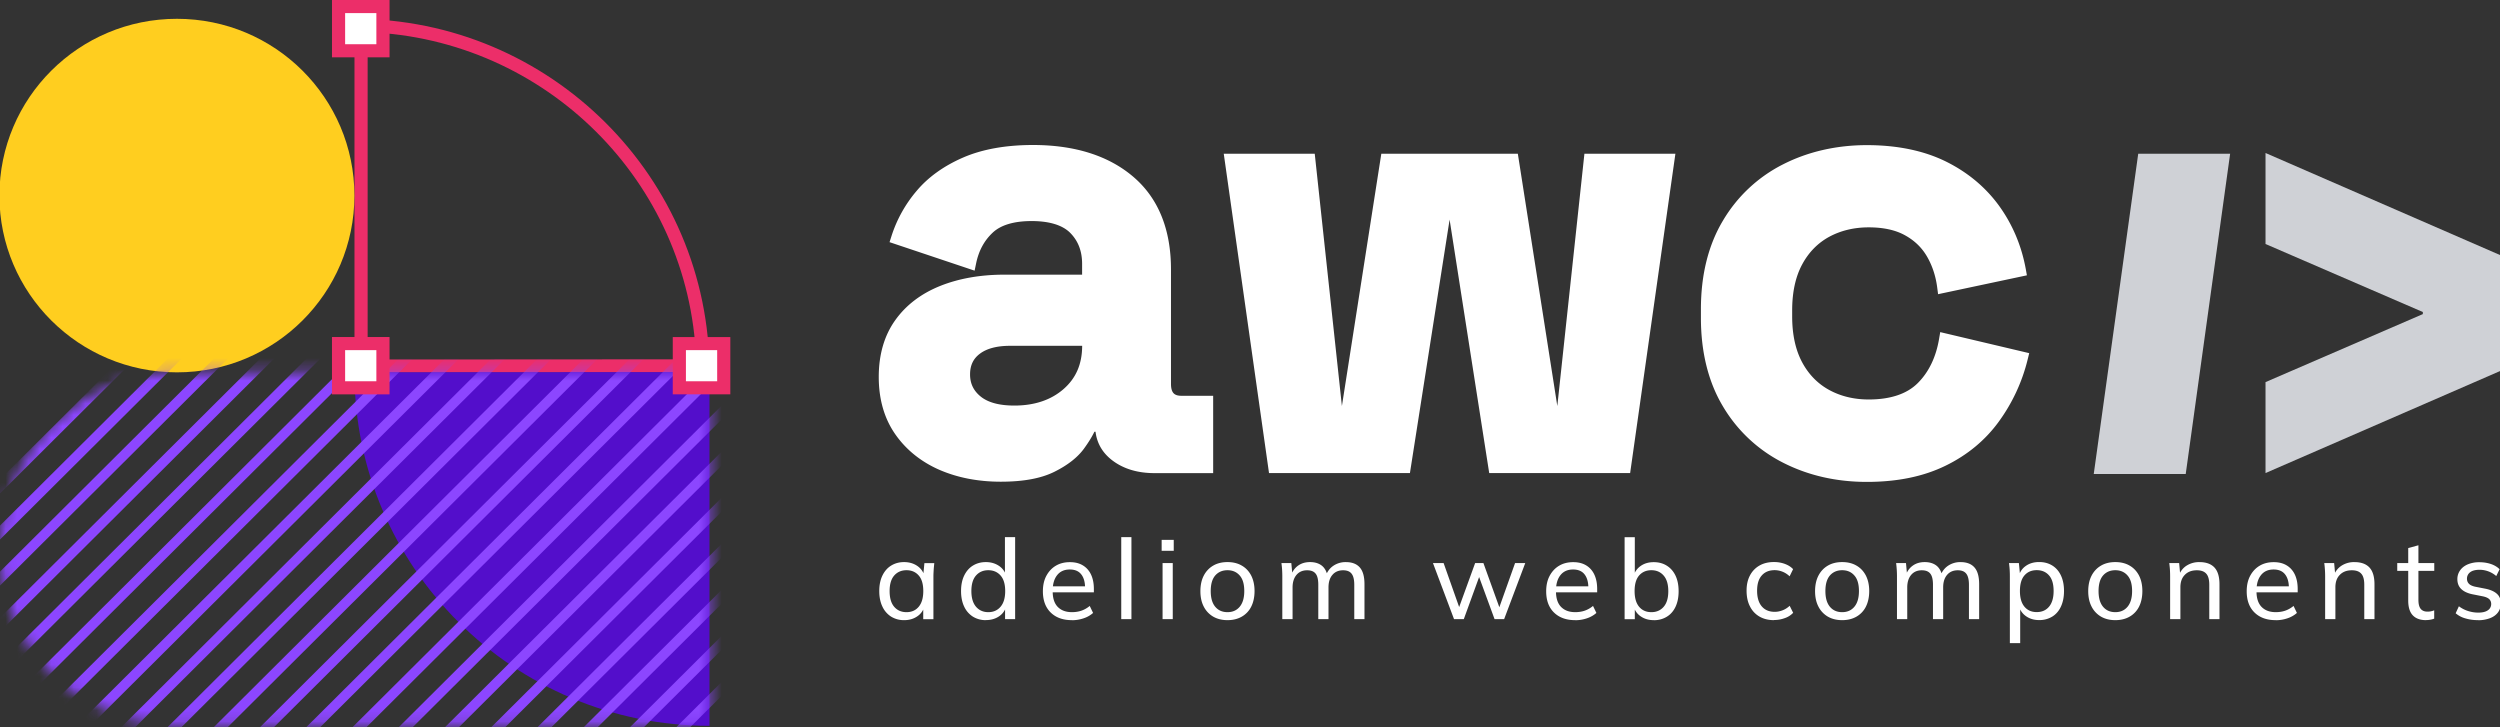 <svg xmlns="http://www.w3.org/2000/svg" fill="none" viewBox="0 0 220 64"><rect x="0" y="0" width="220" height="64" fill="#333333" stroke="none"/><g clip-path="url(#a)"><path fill="#fff" d="M103.047 33.77V23.715c0-3.529-1.112-6.274-3.312-8.153-2.17-1.857-5.147-2.802-8.834-2.802-2.397 0-4.47.374-6.155 1.107-1.696.738-3.068 1.724-4.081 2.929a11.575 11.575 0 0 0-2.212 3.972l-.173.542 7.485 2.508.133-.64c.232-1.118.713-2.006 1.465-2.71.724-.674 1.876-1.014 3.422-1.014 1.546 0 2.72.351 3.404 1.05.695.708 1.036 1.602 1.036 2.72v.946h-6.843c-2.101 0-4 .334-5.645.992-1.678.674-3.016 1.69-3.965 3.027-.956 1.343-1.442 3.015-1.442 4.981 0 1.967.486 3.65 1.442 5.028.95 1.367 2.252 2.422 3.873 3.137 1.598.697 3.416 1.055 5.419 1.055 2.003 0 3.566-.294 4.73-.877 1.17-.582 2.05-1.274 2.61-2.052.412-.57.707-1.055.904-1.47h.098c.128 1.038.631 1.89 1.511 2.548.973.727 2.206 1.096 3.677 1.096h5.164V34.83h-2.762c-.584 0-.949-.179-.949-1.055v-.006Zm-7.816-3.338c-.006 1.603-.538 2.842-1.632 3.8-1.106.968-2.565 1.458-4.337 1.458-1.314 0-2.31-.265-2.964-.796-.625-.507-.932-1.141-.932-1.943 0-.801.284-1.39.862-1.822.62-.467 1.517-.697 2.652-.697h6.351ZM137.043 35.73l-3.474-22.203h-12.013l-3.468 22.203-2.391-22.203h-8.007l3.983 28.102h12.401l3.491-22.302 3.485 22.302h12.402l3.983-28.102h-8.007l-2.385 22.203ZM170.743 29.21l-.104.61c-.272 1.61-.903 2.924-1.882 3.898-.955.952-2.408 1.436-4.313 1.436-1.279 0-2.443-.277-3.462-.83-1.001-.542-1.806-1.355-2.385-2.428-.585-1.084-.886-2.445-.886-4.047v-.542c0-1.597.295-2.958.886-4.048.579-1.072 1.384-1.885 2.385-2.427 1.019-.548 2.183-.825 3.462-.825 1.28 0 2.351.23 3.185.692.839.461 1.47 1.067 1.933 1.85.469.802.776 1.713.909 2.722l.081.617 7.816-1.66-.098-.548c-.377-2.07-1.176-3.95-2.363-5.587-1.198-1.643-2.784-2.958-4.712-3.903-1.928-.94-4.255-1.419-6.913-1.419-2.657 0-5.181.571-7.381 1.695a12.88 12.88 0 0 0-5.28 4.947c-1.286 2.145-1.94 4.769-1.94 7.796v.76c0 3.028.654 5.651 1.94 7.796a12.918 12.918 0 0 0 5.28 4.947c2.2 1.124 4.683 1.695 7.381 1.695 2.698 0 4.985-.478 6.913-1.418 1.934-.94 3.52-2.255 4.712-3.904a15.56 15.56 0 0 0 2.525-5.443l.139-.564-7.828-1.851v-.018Z"/><path fill="#CFD1D6" d="M199.366 33.626v8.003l20.669-8.989V22.458l-20.669-8.995v8.009l13.843 5.985v.184l-13.843 5.985ZM188.164 13.527 184.25 41.71h8.094l3.908-28.184h-8.088Z"/><path fill="#fff" d="M79.565 54.573a2.12 2.12 0 0 1-1.14-.306 2.063 2.063 0 0 1-.77-.882c-.186-.386-.279-.842-.279-1.372 0-.53.093-.986.278-1.366.185-.381.44-.675.77-.877.33-.202.706-.306 1.14-.306.435 0 .823.11 1.147.33.324.218.538.518.643.899h-.116l.11-1.136h.868c-.017.196-.04.392-.052.588-.011.196-.023.386-.023.576v3.766h-.897v-1.13h.11a1.536 1.536 0 0 1-.643.887c-.324.22-.706.329-1.135.329h-.011Zm.208-.703c.446 0 .805-.156 1.071-.473.266-.317.405-.773.405-1.384 0-.611-.133-1.067-.405-1.372-.266-.306-.625-.462-1.07-.462-.447 0-.806.156-1.078.462-.272.305-.41.767-.41 1.372 0 .605.132 1.067.404 1.384.273.317.632.473 1.083.473ZM86.76 54.573a2.12 2.12 0 0 1-1.14-.306 2.063 2.063 0 0 1-.77-.882c-.185-.386-.277-.842-.277-1.372 0-.53.092-.986.277-1.366.186-.381.44-.675.77-.877.33-.202.707-.306 1.14-.306.435 0 .811.11 1.136.323.324.214.544.514.654.894h-.116v-3.413h.898v7.213h-.886v-1.148h.11a1.54 1.54 0 0 1-.643.906c-.324.219-.706.328-1.146.328l-.006.006Zm.21-.703c.445 0 .804-.156 1.076-.473.272-.317.411-.773.411-1.384 0-.611-.139-1.067-.41-1.372-.273-.306-.632-.462-1.078-.462-.445 0-.804.156-1.076.462-.273.305-.412.767-.412 1.372 0 .605.14 1.067.412 1.384.272.311.63.473 1.076.473ZM94.322 54.573c-.787 0-1.407-.225-1.864-.675-.457-.45-.683-1.072-.683-1.862 0-.525.098-.974.3-1.355.203-.38.475-.68.834-.894.354-.213.77-.317 1.24-.317.468 0 .839.098 1.151.289.313.19.556.467.718.818.162.352.243.773.243 1.257v.294h-3.786v-.53h3.179l-.168.127c0-.508-.116-.906-.342-1.188-.226-.283-.561-.421-1.001-.421-.481 0-.852.167-1.112.496-.26.328-.394.778-.394 1.35v.086c0 .6.15 1.055.446 1.36.301.306.712.462 1.245.462.295 0 .573-.04.828-.127a2.35 2.35 0 0 0 .74-.421l.296.617a2.385 2.385 0 0 1-.834.472 3.144 3.144 0 0 1-1.036.168v-.006ZM98.67 54.48v-7.212h.896v7.213h-.896ZM102.225 48.473v-.963h1.064v.963h-1.064Zm.081 6.008v-4.93h.896v4.93h-.896ZM108.02 54.573c-.486 0-.903-.104-1.262-.311a2.145 2.145 0 0 1-.828-.883c-.197-.38-.295-.836-.295-1.354 0-.52.098-.986.295-1.367.197-.38.475-.675.828-.882.353-.208.776-.312 1.262-.312s.909.104 1.262.312c.359.207.631.502.828.882.191.38.29.836.29 1.355s-.099.986-.29 1.367a2.07 2.07 0 0 1-.828.882c-.359.207-.781.311-1.262.311Zm0-.703c.446 0 .805-.156 1.071-.473.266-.317.405-.773.405-1.384 0-.611-.133-1.067-.405-1.372-.266-.306-.625-.462-1.071-.462-.446 0-.81.156-1.077.462-.266.305-.399.767-.399 1.372 0 .605.133 1.067.399 1.384.267.317.625.473 1.077.473ZM112.843 54.48v-3.764c0-.19-.006-.38-.018-.577-.011-.196-.035-.392-.058-.588h.869l.098 1.06h-.116c.134-.362.342-.645.631-.847.29-.202.631-.3 1.037-.3.405 0 .741.099 1.001.289.261.19.44.496.533.905h-.145c.128-.363.348-.657.66-.87a1.915 1.915 0 0 1 1.1-.323c.544 0 .955.16 1.228.472.277.317.411.808.411 1.476v3.068h-.898v-3.022c0-.45-.081-.778-.237-.974-.156-.202-.405-.3-.747-.3-.399 0-.718.139-.944.41-.231.27-.341.64-.341 1.1v2.786h-.898v-3.022c0-.45-.075-.778-.231-.974-.156-.202-.405-.3-.753-.3-.399 0-.712.139-.938.41-.225.27-.341.64-.341 1.1v2.786h-.903ZM127.953 54.48l-1.852-4.929h.937l1.494 4.226h-.255l1.535-4.226h.729l1.523 4.226h-.243l1.505-4.226h.897l-1.858 4.93h-.845l-1.575-4.296h.434l-1.563 4.296h-.863ZM138.612 54.573c-.788 0-1.407-.225-1.865-.675-.457-.45-.683-1.072-.683-1.862 0-.525.099-.974.301-1.355.203-.38.475-.68.834-.894.353-.213.77-.317 1.239-.317.469 0 .839.098 1.152.289.313.19.556.467.718.818.162.352.243.773.243 1.257v.294h-3.786v-.53h3.178l-.168.127c0-.508-.116-.906-.341-1.188-.226-.283-.562-.421-1.002-.421-.48 0-.851.167-1.111.496-.261.328-.394.778-.394 1.35v.086c0 .6.15 1.055.446 1.36.301.306.712.462 1.244.462.296 0 .574-.04.828-.127.255-.087.504-.225.741-.421l.296.617a2.386 2.386 0 0 1-.834.472 3.144 3.144 0 0 1-1.036.168v-.006ZM145.53 54.573c-.44 0-.822-.11-1.14-.329a1.526 1.526 0 0 1-.637-.905h.11v1.148h-.898v-7.214h.898v3.414h-.11c.11-.38.324-.675.642-.894.319-.219.695-.323 1.135-.323.44 0 .822.104 1.152.312.33.207.585.501.764.876.18.38.272.836.272 1.372 0 .536-.092.986-.272 1.367-.179.38-.434.674-.77.876-.33.202-.712.306-1.146.306v-.006Zm-.208-.703c.445 0 .804-.156 1.076-.467.273-.312.412-.767.412-1.378 0-.612-.139-1.067-.412-1.378-.272-.312-.631-.468-1.076-.468-.446 0-.811.156-1.077.462-.267.305-.4.767-.4 1.372 0 .605.133 1.067.4 1.384.266.317.625.473 1.077.473ZM156.119 54.573c-.492 0-.921-.104-1.279-.311a2.097 2.097 0 0 1-.84-.894c-.203-.386-.301-.853-.301-1.39 0-.536.104-.98.307-1.355.202-.374.486-.663.845-.864.359-.202.782-.3 1.268-.3.324 0 .631.052.938.161.301.11.55.265.735.467l-.307.629a1.91 1.91 0 0 0-1.308-.542c-.486 0-.869.155-1.141.467-.278.311-.411.76-.411 1.349 0 .588.139 1.055.411 1.372.278.323.655.479 1.141.479.214 0 .44-.04.671-.127.232-.087.446-.22.643-.404l.307.617a1.826 1.826 0 0 1-.753.473c-.307.11-.613.161-.92.161l-.006.012ZM162.111 54.573c-.486 0-.903-.104-1.262-.311a2.145 2.145 0 0 1-.828-.883c-.197-.38-.295-.836-.295-1.354 0-.52.098-.986.295-1.367.197-.38.475-.675.828-.882.353-.208.776-.312 1.262-.312s.909.104 1.262.312c.359.207.631.502.828.882.191.38.29.836.29 1.355s-.099.986-.29 1.367a2.07 2.07 0 0 1-.828.882c-.359.207-.781.311-1.262.311Zm0-.703c.446 0 .805-.156 1.071-.473.266-.317.405-.773.405-1.384 0-.611-.133-1.067-.405-1.372-.266-.306-.625-.462-1.071-.462-.446 0-.81.156-1.077.462-.266.305-.399.767-.399 1.372 0 .605.133 1.067.399 1.384.267.317.626.473 1.077.473ZM166.934 54.48v-3.764a9 9 0 0 0-.076-1.165h.869l.098 1.06h-.116c.134-.362.342-.645.632-.847.289-.202.631-.3 1.036-.3s.741.099 1.001.289c.261.19.44.496.533.905h-.145c.128-.363.348-.657.66-.87a1.915 1.915 0 0 1 1.1-.323c.545 0 .956.16 1.228.472.278.317.411.808.411 1.476v3.068h-.898v-3.022c0-.45-.081-.778-.237-.974-.156-.202-.405-.3-.747-.3-.399 0-.718.139-.944.41-.231.27-.341.64-.341 1.1v2.786h-.897v-3.022c0-.45-.076-.778-.232-.974-.156-.202-.405-.3-.753-.3-.399 0-.712.139-.938.41-.225.27-.341.64-.341 1.1v2.786h-.903ZM176.868 56.597v-5.881c0-.19-.005-.38-.017-.577-.011-.196-.035-.392-.058-.588h.869l.11 1.136h-.11c.098-.38.306-.68.631-.9.318-.219.706-.328 1.152-.328.446 0 .822.103 1.152.305.33.202.585.496.764.877.18.38.272.836.272 1.366 0 .53-.092.986-.272 1.373-.179.386-.434.68-.764.882a2.16 2.16 0 0 1-1.152.305c-.44 0-.817-.11-1.135-.328a1.591 1.591 0 0 1-.643-.888h.11v3.246h-.909Zm2.363-2.733c.451 0 .816-.156 1.082-.473.267-.317.405-.773.405-1.384 0-.611-.133-1.066-.405-1.372-.266-.306-.631-.461-1.082-.461-.452 0-.811.155-1.077.461-.267.306-.4.767-.4 1.372 0 .606.133 1.067.4 1.384.266.317.625.473 1.077.473ZM186.149 54.573c-.486 0-.903-.104-1.262-.311a2.145 2.145 0 0 1-.828-.883c-.197-.38-.295-.836-.295-1.354 0-.52.098-.986.295-1.367.197-.38.475-.675.828-.882.353-.208.776-.312 1.262-.312s.909.104 1.262.312c.359.207.631.502.828.882.191.38.289.836.289 1.355s-.098.986-.289 1.367a2.07 2.07 0 0 1-.828.882c-.359.207-.782.311-1.262.311Zm0-.703c.446 0 .805-.156 1.071-.473.266-.317.405-.773.405-1.384 0-.611-.133-1.067-.405-1.372-.266-.306-.625-.462-1.071-.462-.446 0-.811.156-1.077.462-.266.305-.399.767-.399 1.372 0 .605.133 1.067.399 1.384.266.317.625.473 1.077.473ZM190.971 54.48v-3.764c0-.19-.005-.38-.017-.577-.011-.196-.035-.392-.058-.588h.869l.098 1.06h-.116c.151-.374.382-.656.701-.852a2.034 2.034 0 0 1 1.1-.294c.585 0 1.025.16 1.32.472.295.317.446.808.446 1.476v3.068h-.898v-3.022c0-.45-.087-.778-.266-.974-.18-.202-.452-.3-.828-.3-.446 0-.799.133-1.059.404-.261.265-.388.628-.388 1.09v2.802h-.904ZM200.258 54.573c-.788 0-1.407-.225-1.864-.675-.458-.45-.684-1.072-.684-1.862 0-.525.099-.974.301-1.355.203-.38.475-.68.834-.894.353-.213.77-.317 1.239-.317.469 0 .84.098 1.152.289.313.19.556.467.718.818.162.352.243.773.243 1.257v.294h-3.786v-.53h3.178l-.167.127c0-.508-.116-.906-.342-1.188-.226-.283-.562-.421-1.002-.421-.48 0-.851.167-1.111.496-.261.328-.394.778-.394 1.35v.086c0 .6.151 1.055.446 1.36.301.306.712.462 1.245.462.295 0 .573-.04.827-.127.255-.087.504-.225.742-.421l.295.617a2.386 2.386 0 0 1-.834.472 3.144 3.144 0 0 1-1.036.168v-.006ZM204.612 54.48v-3.764a9 9 0 0 0-.076-1.165h.869l.098 1.06h-.116a1.72 1.72 0 0 1 .701-.852 2.036 2.036 0 0 1 1.1-.294c.585 0 1.025.16 1.32.472.295.317.446.808.446 1.476v3.068h-.898v-3.022c0-.45-.086-.778-.266-.974-.179-.202-.452-.3-.828-.3-.446 0-.799.133-1.059.404-.261.265-.388.628-.388 1.09v2.802h-.903ZM213.498 54.573c-.521 0-.909-.144-1.175-.427-.266-.282-.399-.715-.399-1.291v-2.618h-.967v-.686h.967v-1.32l.897-.248v1.568h1.395v.686h-1.395v2.537c0 .38.069.646.203.807.133.162.33.242.584.242a1.478 1.478 0 0 0 .602-.115v.732a1.72 1.72 0 0 1-.341.093 2.057 2.057 0 0 1-.371.034v.006ZM218.066 54.573c-.399 0-.77-.052-1.117-.156a2.213 2.213 0 0 1-.851-.45l.284-.616c.243.184.509.322.799.415.289.092.59.144.903.144.376 0 .66-.07.851-.208a.643.643 0 0 0 .289-.547.58.58 0 0 0-.185-.444c-.127-.11-.324-.19-.591-.242l-.932-.185c-.422-.098-.735-.254-.949-.473-.214-.219-.319-.501-.319-.847 0-.289.081-.542.238-.767.156-.225.382-.404.671-.53a2.57 2.57 0 0 1 1.031-.191c.359 0 .695.052 1.007.156.313.104.568.26.77.461l-.295.6a2.25 2.25 0 0 0-1.453-.553c-.382 0-.66.074-.845.218a.694.694 0 0 0-.278.571c0 .179.058.323.168.438.11.116.289.202.538.26l.938.184c.44.092.77.242.996.45.225.207.335.484.335.836 0 .306-.081.57-.248.796-.168.224-.4.392-.701.507a2.907 2.907 0 0 1-1.048.179l-.006-.006Z"/><path fill="#EC2E69" d="M32.352 2.831c15.672.594 28.31 13.18 28.906 28.788l-28.906.018V2.83Zm-1.158-1.176V32.79l31.24-.017c0-17.16-14.017-31.118-31.246-31.118h.006Z"/><path fill="#FFCE1F" d="M15.568 32.767c8.627 0 15.62-6.965 15.62-15.556 0-8.592-6.993-15.556-15.62-15.556-8.627 0-15.62 6.964-15.62 15.556 0 8.591 6.993 15.556 15.62 15.556Z"/><path fill="#530ECB" d="M31.194 32.761c0 17.159 14.016 31.112 31.24 31.112v-31.13l-31.24.018Z"/><mask id="b" width="63" height="32" x="0" y="32" maskUnits="userSpaceOnUse" style="mask-type:luminance"><path fill="#fff" d="M62.434 32.767H15.585C6.976 32.796.005 39.749.005 48.329c0 8.58 6.994 15.556 15.62 15.556v-.012h46.809V32.767Z"/></mask><g fill="#8C46FF" mask="url(#b)"><path d="M.726 21.214-54.4 76.115l.614.612L1.34 21.826l-.614-.612ZM4.797 21.214l-55.127 54.9.614.612 55.127-54.9-.614-.612ZM8.862 21.213l-55.127 54.901.614.612L9.476 21.825l-.614-.612ZM12.932 21.213l-55.126 54.9.614.612 55.126-54.9-.614-.612ZM17.003 21.212l-55.127 54.901.614.612 55.127-54.901-.614-.612ZM21.073 21.212l-55.126 54.9.614.612 55.127-54.9-.615-.612ZM25.144 21.211l-55.127 54.901.614.612 55.127-54.901-.614-.612ZM29.21 21.215l-55.126 54.9.614.612 55.127-54.9-.615-.612ZM33.281 21.214l-55.127 54.901.614.612 55.127-54.901-.614-.612ZM37.352 21.213l-55.127 54.902.614.611 55.127-54.901-.614-.611ZM41.422 21.213l-55.127 54.901.614.611 55.127-54.9-.614-.612ZM45.487 21.212-9.64 76.113l.614.612 55.127-54.901-.614-.612ZM49.557 21.212l-55.126 54.9.614.612 55.127-54.9-.614-.612ZM53.628 21.211-1.499 76.112l.614.612 55.127-54.901-.614-.612ZM57.699 21.21 2.572 76.113l.614.611 55.127-54.9-.614-.612ZM61.77 21.21 6.641 76.111l.614.612 55.127-54.901-.614-.612ZM65.84 21.21l-55.127 54.9.614.612 55.127-54.9-.614-.612ZM69.91 21.209 14.783 76.11l.615.612L70.523 21.82l-.614-.612ZM73.98 21.209l-55.126 54.9.614.612L74.595 21.82l-.614-.611ZM78.051 21.208l-55.126 54.9.614.612 55.126-54.9-.614-.612ZM82.116 21.213 26.989 76.114l.614.612L82.73 21.825l-.614-.612ZM86.187 21.213l-55.127 54.9.614.612 55.127-54.9-.614-.612ZM90.253 21.216 35.126 76.117l.614.612 55.127-54.901-.614-.612ZM94.324 21.216l-55.127 54.9.614.612 55.127-54.9-.614-.612ZM98.394 21.215 43.267 76.116l.614.612 55.127-54.901-.614-.612ZM102.465 21.214 47.338 76.115l.614.612 55.127-54.901-.614-.612Z"/></g><path fill="#fff" d="M33.7.577h-3.907v3.891H33.7V.577Z"/><path fill="#EC2E69" d="M33.121 1.153v2.739h-2.75V1.153h2.75ZM34.28 0h-5.065v5.045h5.065V0Z"/><path fill="#fff" d="M33.7 30.236h-3.907v3.892H33.7v-3.892Z"/><path fill="#EC2E69" d="M33.121 30.812v2.739h-2.75v-2.739h2.75Zm1.158-1.153h-5.065v5.045h5.065V29.66Z"/><path fill="#fff" d="M63.696 30.236h-3.908v3.892h3.908v-3.892Z"/><path fill="#EC2E69" d="M63.111 30.812v2.739h-2.75v-2.739h2.75Zm1.158-1.153h-5.066v5.045h5.066V29.66Z"/></g><defs><clipPath id="a"><path fill="#fff" d="M0 0h220v64H0z"/></clipPath></defs></svg>